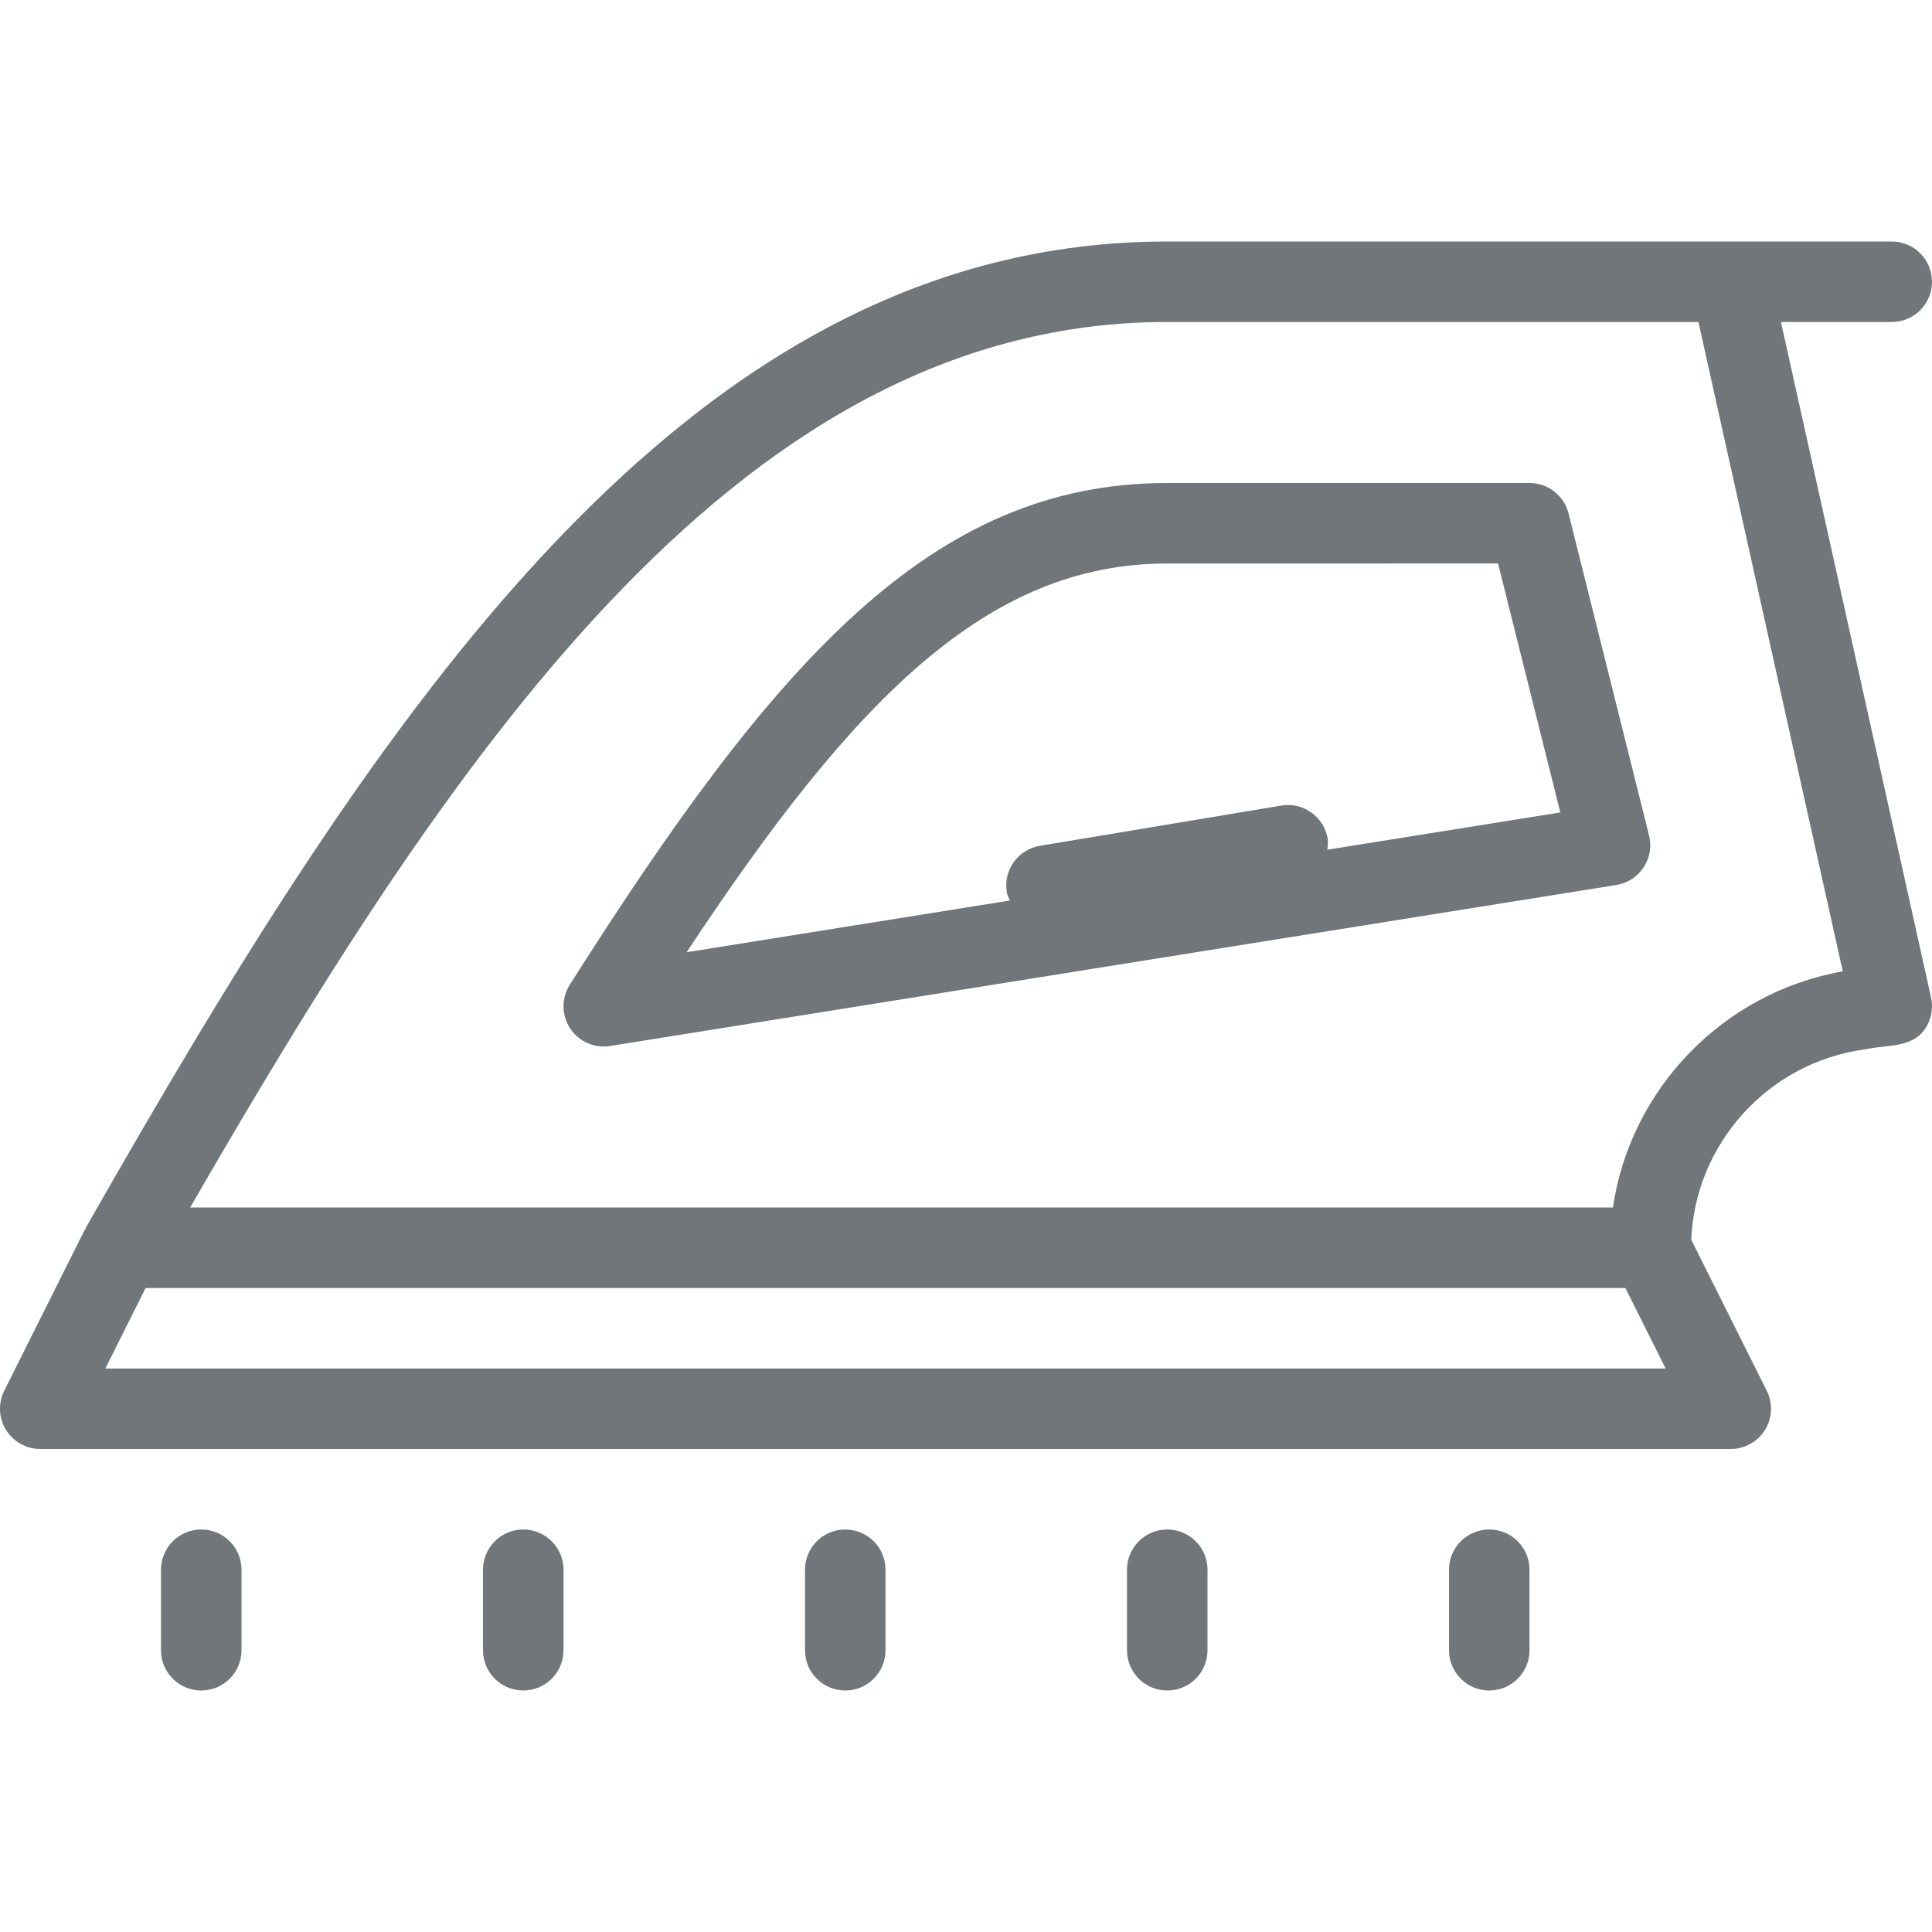 <?xml version="1.0" encoding="iso-8859-1"?>
<!-- Generator: Adobe Illustrator 19.0.0, SVG Export Plug-In . SVG Version: 6.00 Build 0)  -->
<svg xmlns="http://www.w3.org/2000/svg" xmlns:xlink="http://www.w3.org/1999/xlink" version="1.1" id="Layer_1" x="0px" y="0px" viewBox="0 0 512 512" style="enable-background:new 0 0 512 512;" xml:space="preserve" width="512px" height="512px">
<g>
	<g>
		<g>
			<path d="M415.687,136.083c-1.188-4.75-5.458-8.083-10.354-8.083h-96C247.104,128,205.666,174.729,151,260.958     c-2.25,3.542-2.208,8.073,0.083,11.573c2,3.031,5.354,4.802,8.917,4.802c0.563,0,1.125-0.042,1.688-0.135l266.667-42.667     c2.958-0.469,5.563-2.156,7.208-4.656c1.646-2.49,2.188-5.563,1.458-8.458L415.687,136.083z M351.758,225.182     c0.109-0.965,0.266-1.926,0.096-2.932c-0.979-5.813-6.542-9.76-12.271-8.771l-64,10.667c-5.813,0.969-9.75,6.458-8.771,12.271     c0.135,0.81,0.503,1.503,0.802,2.23l-85.656,13.707c44.292-66.99,79.583-103.021,127.375-103.021H397l16.5,65.969     L351.758,225.182z" fill="#70767A"/>
			<path d="M53.333,405.333c-5.896,0-10.667,4.771-10.667,10.667v21.333c0,5.896,4.771,10.667,10.667,10.667     C59.229,448,64,443.229,64,437.333V416C64,410.104,59.229,405.333,53.333,405.333z" fill="#70767A"/>
			<path d="M138.666,405.333c-5.896,0-10.667,4.771-10.667,10.667v21.333c0,5.896,4.771,10.667,10.667,10.667     s10.667-4.771,10.667-10.667V416C149.333,410.104,144.562,405.333,138.666,405.333z" fill="#70767A"/>
			<path d="M224,405.333c-5.896,0-10.667,4.771-10.667,10.667v21.333c0,5.896,4.771,10.667,10.667,10.667     c5.896,0,10.667-4.771,10.667-10.667V416C234.666,410.104,229.896,405.333,224,405.333z" fill="#70767A"/>
			<path d="M309.333,405.333c-5.896,0-10.667,4.771-10.667,10.667v21.333c0,5.896,4.771,10.667,10.667,10.667     c5.896,0,10.667-4.771,10.667-10.667V416C320,410.104,315.229,405.333,309.333,405.333z" fill="#70767A"/>
			<path d="M394.667,405.333c-5.896,0-10.667,4.771-10.667,10.667v21.333c0,5.896,4.771,10.667,10.667,10.667     c5.896,0,10.667-4.771,10.667-10.667V416C405.333,410.104,400.562,405.333,394.667,405.333z" fill="#70767A"/>
			<path d="M471.967,85.333h29.366c5.896,0,10.667-4.771,10.667-10.667C512,68.771,507.229,64,501.333,64h-192     c-127.25,0-208.188,123.646-286.604,261.385c-0.1,0.177-0.06,0.391-0.15,0.572l-0.121-0.061L1.125,368.562     c-1.646,3.302-1.479,7.229,0.458,10.375C3.541,382.083,6.979,384,10.666,384h448c3.688,0,7.125-1.917,9.083-5.063     c1.938-3.146,2.104-7.073,0.458-10.375l-20.01-40.02c1.049-25.458,20.378-46.964,45.969-50.439     c0.229-0.031,0.438-0.073,0.667-0.115c5.166-1.063,11.396-0.406,14.813-4.646c2.042-2.531,2.792-5.833,2.104-8.99L471.967,85.333     z M27.916,362.667l10.674-21.333h392.151l10.674,21.333H27.916z M427.437,320H50.396     C122.75,194.479,198.208,85.333,309.333,85.333h140.771l38.25,172.083C456.521,263.042,432.042,288.677,427.437,320z" fill="#70767A"/>
		</g>
	</g>
</g>
<g>
</g>
<g>
</g>
<g>
</g>
<g>
</g>
<g>
</g>
<g>
</g>
<g>
</g>
<g>
</g>
<g>
</g>
<g>
</g>
<g>
</g>
<g>
</g>
<g>
</g>
<g>
</g>
<g>
</g>
</svg>
